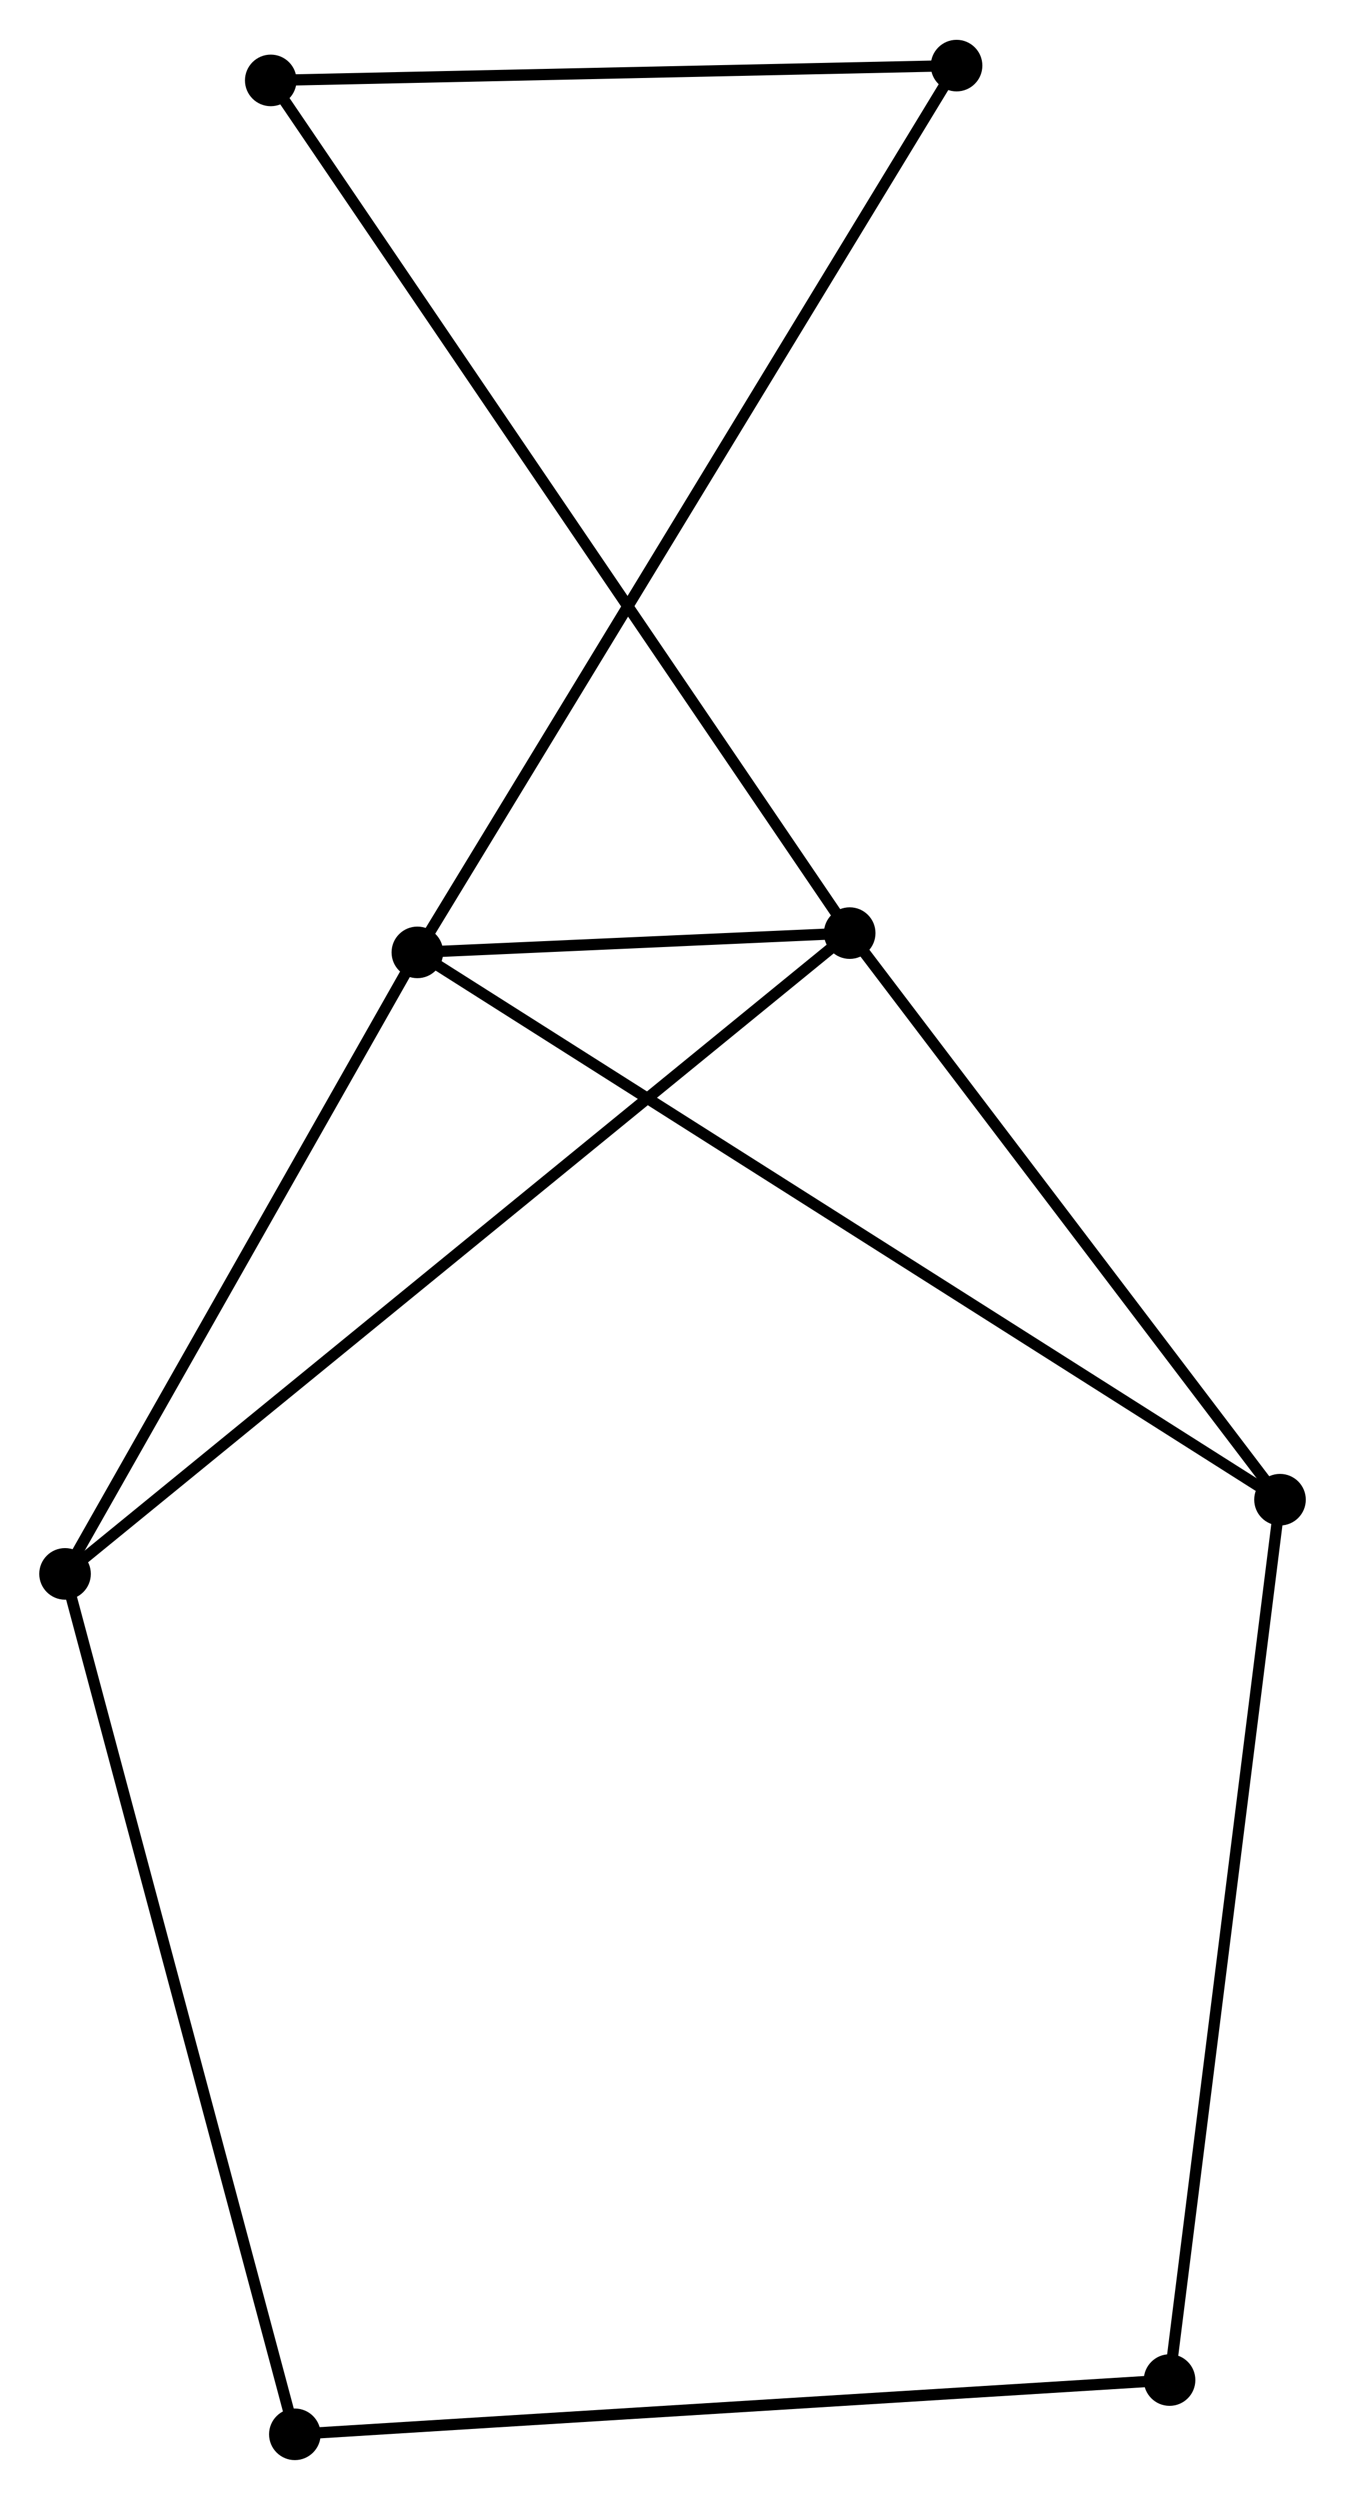 <?xml version="1.0" encoding="UTF-8" standalone="no"?>
<!DOCTYPE svg PUBLIC "-//W3C//DTD SVG 1.1//EN"
 "http://www.w3.org/Graphics/SVG/1.1/DTD/svg11.dtd">
<!-- Generated by graphviz version 2.36.0 (20140111.2315)
 -->
<!-- Title: %3 Pages: 1 -->
<svg width="120pt" height="223pt"
 viewBox="0.00 0.00 119.93 222.77" xmlns="http://www.w3.org/2000/svg" xmlns:xlink="http://www.w3.org/1999/xlink">
<g id="graph0" class="graph" transform="scale(1 1) rotate(0) translate(4 218.772)">
<title>%3</title>
<!-- 0 -->
<g id="node1" class="node"><title>0</title>
<ellipse fill="black" stroke="black" cx="33.215" cy="-133.916" rx="1.8" ry="1.8"/>
</g>
<!-- 1 -->
<g id="node2" class="node"><title>1</title>
<ellipse fill="black" stroke="black" cx="71.765" cy="-135.634" rx="1.8" ry="1.8"/>
</g>
<!-- 0&#45;&#45;1 -->
<g id="edge1" class="edge"><title>0&#45;&#45;1</title>
<path fill="none" stroke="black" d="M35.288,-134.008C42.044,-134.31 63.368,-135.26 69.867,-135.55"/>
</g>
<!-- 2 -->
<g id="node3" class="node"><title>2</title>
<ellipse fill="black" stroke="black" cx="1.8" cy="-78.508" rx="1.8" ry="1.8"/>
</g>
<!-- 0&#45;&#45;2 -->
<g id="edge2" class="edge"><title>0&#45;&#45;2</title>
<path fill="none" stroke="black" d="M32.17,-132.072C27.4,-123.66 7.726,-88.959 2.881,-80.415"/>
</g>
<!-- 3 -->
<g id="node4" class="node"><title>3</title>
<ellipse fill="black" stroke="black" cx="110.134" cy="-85.122" rx="1.8" ry="1.8"/>
</g>
<!-- 0&#45;&#45;3 -->
<g id="edge3" class="edge"><title>0&#45;&#45;3</title>
<path fill="none" stroke="black" d="M34.822,-132.897C44.832,-126.547 98.552,-92.469 108.537,-86.135"/>
</g>
<!-- 5 -->
<g id="node5" class="node"><title>5</title>
<ellipse fill="black" stroke="black" cx="81.295" cy="-212.972" rx="1.8" ry="1.8"/>
</g>
<!-- 0&#45;&#45;5 -->
<g id="edge4" class="edge"><title>0&#45;&#45;5</title>
<path fill="none" stroke="black" d="M34.219,-135.567C40.477,-145.856 74.056,-201.068 80.297,-211.33"/>
</g>
<!-- 1&#45;&#45;2 -->
<g id="edge5" class="edge"><title>1&#45;&#45;2</title>
<path fill="none" stroke="black" d="M70.304,-134.441C61.199,-127.007 12.335,-87.11 3.253,-79.694"/>
</g>
<!-- 1&#45;&#45;3 -->
<g id="edge6" class="edge"><title>1&#45;&#45;3</title>
<path fill="none" stroke="black" d="M73.042,-133.954C78.867,-126.285 102.897,-94.649 108.814,-86.86"/>
</g>
<!-- 6 -->
<g id="node6" class="node"><title>6</title>
<ellipse fill="black" stroke="black" cx="20.143" cy="-211.653" rx="1.8" ry="1.8"/>
</g>
<!-- 1&#45;&#45;6 -->
<g id="edge7" class="edge"><title>1&#45;&#45;6</title>
<path fill="none" stroke="black" d="M70.687,-137.222C63.969,-147.115 27.916,-200.206 21.216,-210.074"/>
</g>
<!-- 7 -->
<g id="node7" class="node"><title>7</title>
<ellipse fill="black" stroke="black" cx="22.291" cy="-1.8" rx="1.8" ry="1.8"/>
</g>
<!-- 2&#45;&#45;7 -->
<g id="edge8" class="edge"><title>2&#45;&#45;7</title>
<path fill="none" stroke="black" d="M2.307,-76.612C5.141,-65.999 19.014,-14.069 21.802,-3.63"/>
</g>
<!-- 4 -->
<g id="node8" class="node"><title>4</title>
<ellipse fill="black" stroke="black" cx="100.287" cy="-6.637" rx="1.8" ry="1.8"/>
</g>
<!-- 3&#45;&#45;4 -->
<g id="edge9" class="edge"><title>3&#45;&#45;4</title>
<path fill="none" stroke="black" d="M109.891,-83.182C108.529,-72.323 101.862,-19.19 100.522,-8.509"/>
</g>
<!-- 5&#45;&#45;6 -->
<g id="edge11" class="edge"><title>5&#45;&#45;6</title>
<path fill="none" stroke="black" d="M79.261,-212.928C69.976,-212.728 31.678,-211.902 22.248,-211.698"/>
</g>
<!-- 4&#45;&#45;7 -->
<g id="edge10" class="edge"><title>4&#45;&#45;7</title>
<path fill="none" stroke="black" d="M98.359,-6.517C87.568,-5.848 34.766,-2.574 24.151,-1.915"/>
</g>
</g>
</svg>
